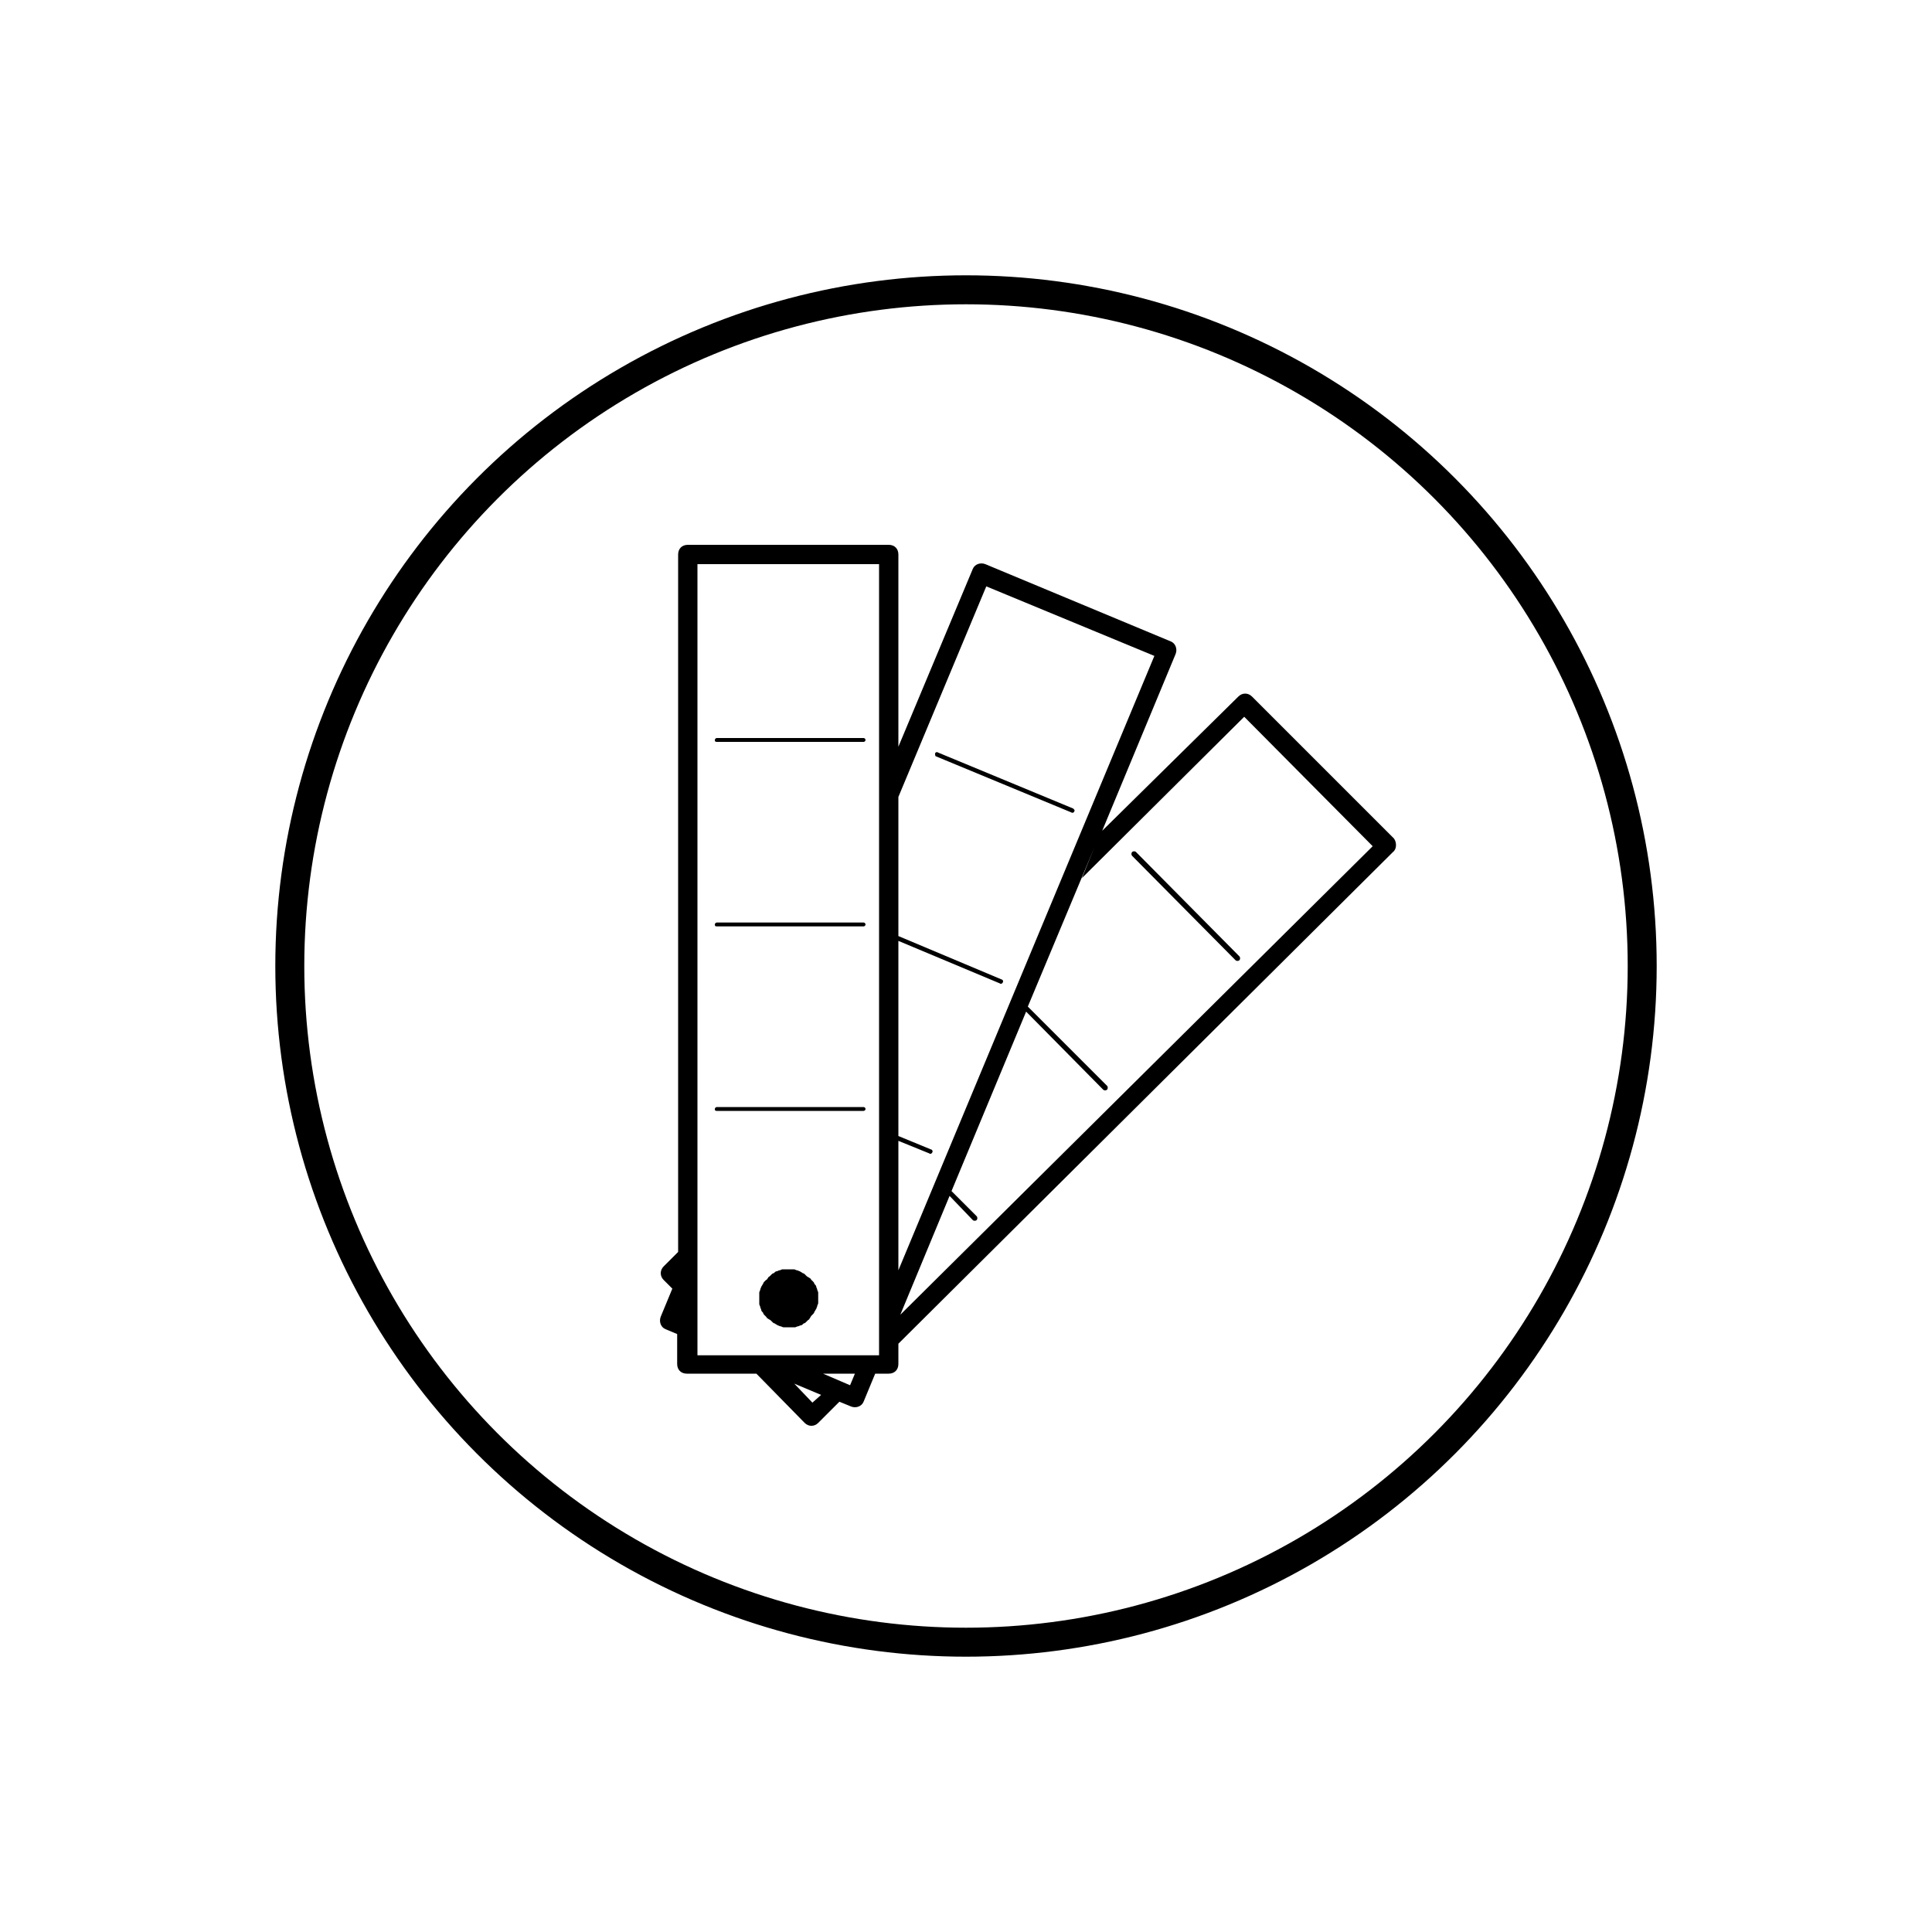 <svg fill="#000000" xmlns="http://www.w3.org/2000/svg" xmlns:xlink="http://www.w3.org/1999/xlink" version="1.0" x="0px" y="0px" viewBox="0 0 200 200" height="120" width="120">
  <g id="card2_1" transform="translate(50, 50)">
    <g>
      <path fill="black" d="M34.7,84.1c0-0.1,0-0.2,0-0.3c0,0,0,0,0,0c0-0.1-0.1-0.2-0.1-0.3c0-0.1-0.1-0.2-0.1-0.3c0,0,0,0,0,0c0-0.1-0.1-0.2-0.2-0.3   c0-0.1-0.1-0.2-0.1-0.2c0,0,0,0,0,0c-0.1-0.1-0.1-0.1-0.2-0.2c-0.1-0.1-0.1-0.2-0.2-0.2c0,0,0,0,0,0c0,0,0,0,0,0   c-0.1-0.1-0.2-0.1-0.3-0.2c-0.1-0.1-0.1-0.1-0.2-0.2c0,0,0,0,0,0c-0.1-0.1-0.2-0.1-0.2-0.1c-0.1-0.1-0.2-0.1-0.3-0.2c0,0,0,0,0,0   s0,0,0,0c-0.1,0-0.2-0.1-0.3-0.1c-0.1,0-0.2-0.1-0.3-0.1c0,0,0,0,0,0c-0.1,0-0.2,0-0.3,0c-0.1,0-0.2,0-0.3,0c0,0,0,0,0,0   c0,0,0,0,0,0c-0.1,0-0.2,0-0.3,0c-0.1,0-0.2,0-0.3,0c0,0,0,0,0,0c-0.1,0-0.2,0.1-0.3,0.1c-0.1,0-0.2,0.1-0.3,0.1c0,0,0,0,0,0   c-0.1,0-0.2,0.1-0.3,0.2c-0.1,0-0.2,0.1-0.2,0.1c0,0,0,0,0,0c-0.1,0.1-0.1,0.1-0.2,0.2c-0.1,0.1-0.2,0.1-0.2,0.2c0,0,0,0,0,0   c0,0,0,0,0,0c-0.1,0.1-0.1,0.2-0.2,0.2c-0.1,0.1-0.1,0.1-0.2,0.2c0,0,0,0,0,0c-0.1,0.1-0.1,0.2-0.1,0.2c-0.1,0.1-0.1,0.2-0.2,0.3   c0,0,0,0,0,0s0,0,0,0c0,0.1-0.1,0.2-0.1,0.3c0,0.1-0.1,0.2-0.1,0.3c0,0,0,0,0,0c0,0.1,0,0.2,0,0.3c0,0.1,0,0.2,0,0.3c0,0,0,0,0,0   c0,0,0,0,0,0c0,0.1,0,0.2,0,0.3c0,0.1,0,0.2,0,0.3c0,0,0,0,0,0c0,0.1,0.1,0.2,0.1,0.3c0,0.1,0.1,0.2,0.1,0.3c0,0,0,0,0,0   c0,0.1,0.1,0.2,0.2,0.3c0,0.1,0.1,0.2,0.1,0.2c0,0,0,0,0,0c0.1,0.1,0.1,0.1,0.2,0.2c0.1,0.1,0.1,0.2,0.2,0.2c0,0,0,0,0,0   c0,0,0,0,0,0c0.1,0.1,0.2,0.1,0.3,0.2c0.1,0.1,0.1,0.1,0.2,0.2c0,0,0,0,0,0c0.1,0.1,0.2,0.1,0.2,0.1c0.1,0.1,0.2,0.1,0.3,0.2   c0,0,0,0,0,0s0,0,0,0c0.1,0,0.2,0.1,0.3,0.1c0.1,0,0.2,0.1,0.3,0.1c0,0,0,0,0,0c0.1,0,0.2,0,0.3,0c0.1,0,0.2,0,0.3,0c0,0,0,0,0,0   c0,0,0,0,0,0c0.1,0,0.2,0,0.3,0c0.1,0,0.2,0,0.3,0c0,0,0,0,0,0c0.1,0,0.2-0.1,0.3-0.1c0.1,0,0.2-0.1,0.3-0.1c0,0,0,0,0,0   c0.1,0,0.2-0.1,0.3-0.2c0.1,0,0.2-0.1,0.2-0.1c0,0,0,0,0,0c0.1-0.1,0.1-0.1,0.2-0.2c0.1-0.1,0.2-0.1,0.2-0.2c0,0,0,0,0,0   c0,0,0,0,0,0c0.1-0.1,0.1-0.2,0.2-0.3c0.1-0.1,0.1-0.1,0.2-0.2c0,0,0,0,0,0c0.1-0.1,0.1-0.2,0.1-0.2c0.1-0.1,0.1-0.2,0.2-0.3   c0,0,0,0,0,0c0,0,0,0,0,0c0-0.1,0.1-0.2,0.1-0.3c0-0.1,0.1-0.2,0.1-0.3c0,0,0,0,0,0c0-0.1,0-0.2,0-0.3c0-0.1,0-0.2,0-0.3   c0,0,0,0,0,0c0,0,0,0,0,0C34.7,84.3,34.7,84.2,34.7,84.1z"/>
      <path fill="black" d="M61.1,33.7l-14-5.8c-0.1-0.1-0.3,0-0.3,0.1s0,0.3,0.1,0.3l14,5.8c0.1,0.1,0.3,0,0.3-0.1C61.3,33.9,61.2,33.8,61.1,33.7z"/>
      <path fill="black" d="M67.6,38.2c-0.1-0.1-0.3-0.1-0.4,0c-0.1,0.1-0.1,0.3,0,0.4l10.7,10.8c0.1,0.1,0.3,0.1,0.4,0s0.1-0.3,0-0.4L67.6,38.2z"/>
      <path fill = "black"  d="M94.3,36.8L79.6,22.1c-0.4-0.4-1-0.4-1.4,0L64.1,36l7.6-18.3c0.2-0.5,0-1.1-0.5-1.3l-19.2-8c-0.5-0.2-1.1,0-1.3,0.5   L43,27.3V7.4c0-0.6-0.4-1-1-1H21.2c-0.6,0-1,0.4-1,1v72.2l-1.5,1.5c-0.4,0.4-0.4,1,0,1.4l0.9,0.9l-1.2,2.9c-0.2,0.5,0,1.1,0.5,1.3   l1.2,0.5v3.1c0,0.6,0.4,1,1,1h7.2l5,5.1c0.4,0.4,1,0.4,1.4,0l2.2-2.2l-1-0.4l2.2,0.9c0.5,0.2,1.1,0,1.3-0.5l1.2-2.9H42   c0.6,0,1-0.4,1-1v-2.1l51.2-50.9C94.6,37.9,94.6,37.2,94.3,36.8z M34.1,95.2l-2.1-2.2L30,92.3l5,2.1L34.1,95.2z M38,93.4l-2.8-1.2   h3.3L38,93.4z M41,90.3H22.2V8.4H41V90.3z M43,68.1l3.2,1.3c0.1,0.1,0.3,0,0.3-0.1c0.1-0.1,0-0.3-0.1-0.3L43,67.6V47.4l10.5,4.4   c0.1,0.1,0.3,0,0.3-0.1c0.1-0.1,0-0.3-0.1-0.3L43,46.9V32.5l9.1-21.8l17.4,7.2L43,81.5V68.1z M43.2,86.1l5.1-12.3l2.4,2.5   c0.1,0.1,0.3,0.1,0.4,0c0.1-0.1,0.1-0.3,0-0.4l-2.6-2.6l7.9-19l-0.2,0.4l8,8.1c0.1,0.1,0.3,0.1,0.4,0s0.1-0.3,0-0.4l-8.2-8.2   l6.9-16.5l-1.3,3.2l16.8-16.7l13.3,13.4L43.2,86.1z"/>
      <path fill="black" d="M24.2,26.8h15.2c0.1,0,0.2-0.1,0.2-0.2s-0.1-0.2-0.2-0.2H24.2c-0.1,0-0.2,0.1-0.2,0.2S24,26.8,24.2,26.8z"/>
      <path fill="black" d="M24.2,45.9h15.2c0.1,0,0.2-0.1,0.2-0.2s-0.1-0.2-0.2-0.2H24.2c-0.1,0-0.2,0.1-0.2,0.2S24,45.9,24.2,45.9z"/>
      <path fill="black" d="M24.2,65h15.2c0.1,0,0.2-0.1,0.2-0.2s-0.1-0.2-0.2-0.2H24.2c-0.1,0-0.2,0.1-0.2,0.2S24,65,24.2,65z"/>
    </g>
    <g/>
    <g/>
  </g>
  <circle cx="100" cy="100" r="70" stroke="black" stroke-width="3" fill="red" fill-opacity="0"/>
</svg>
